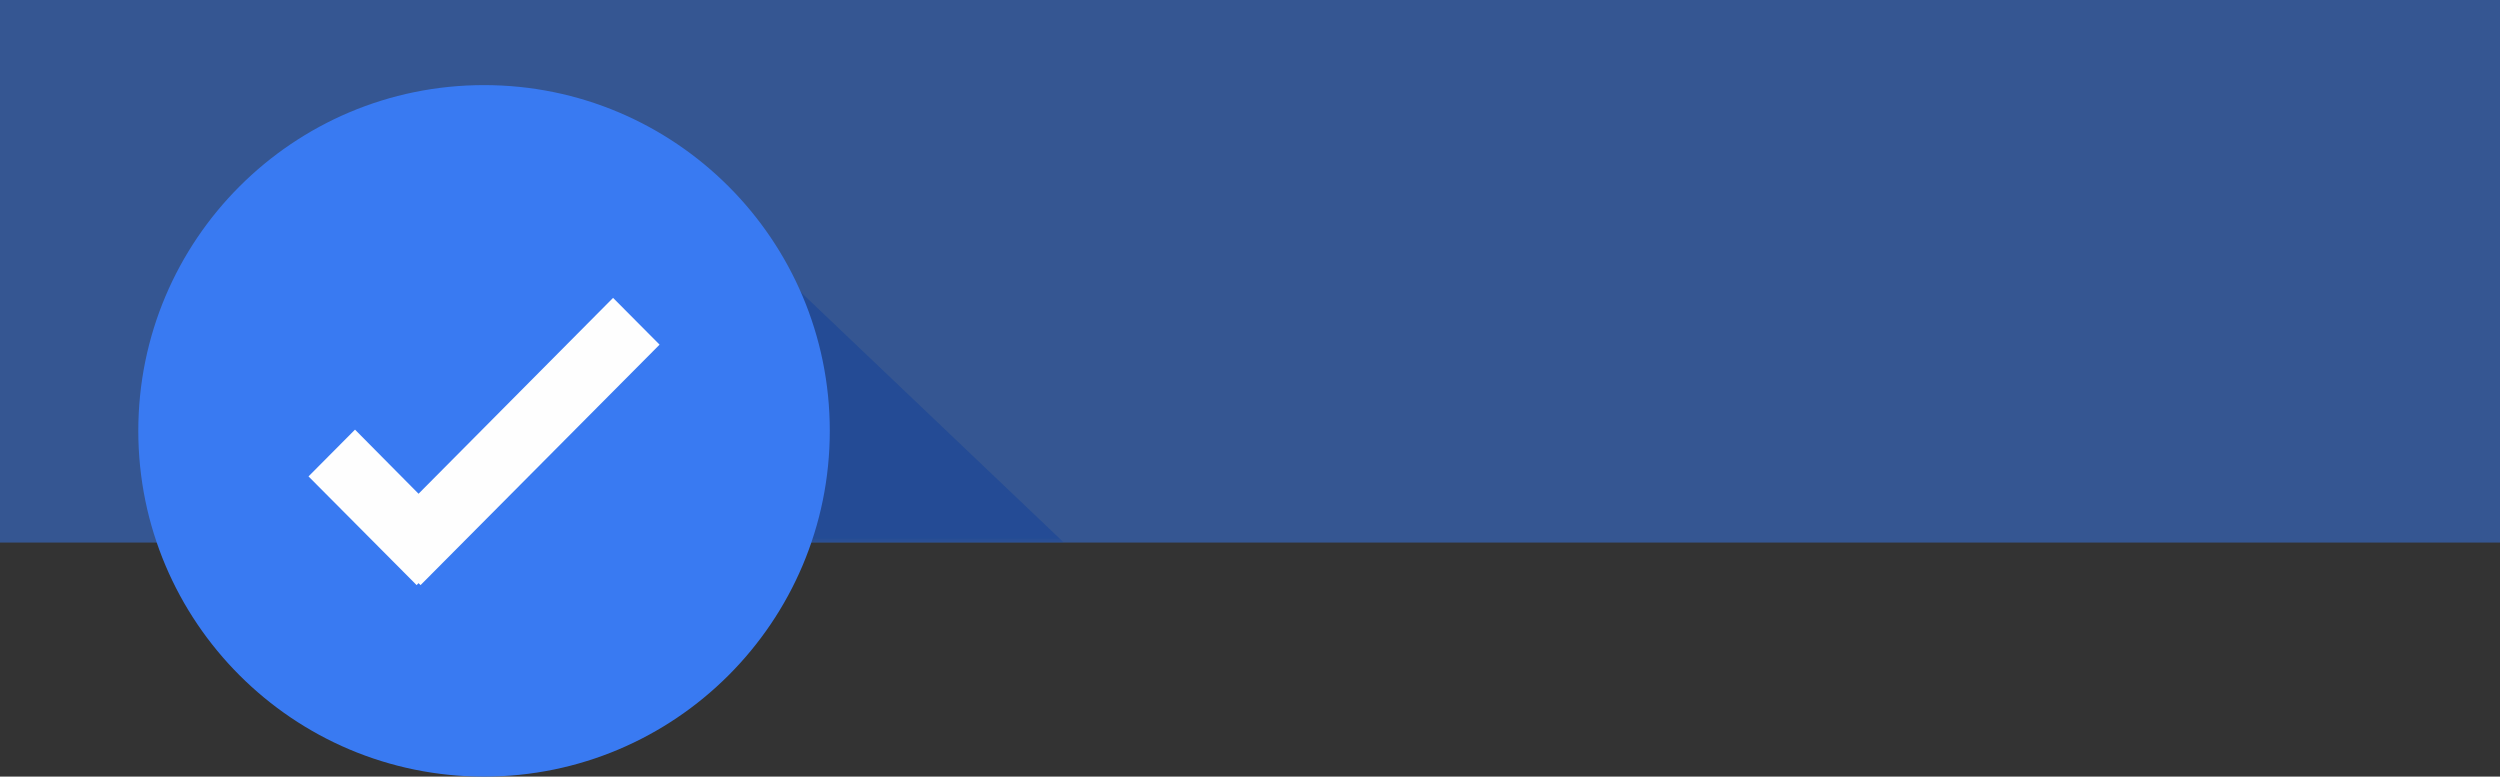 <?xml version="1.0" encoding="UTF-8"?>
<svg width="235px" height="73px" viewBox="0 0 235 73" version="1.1" xmlns="http://www.w3.org/2000/svg" xmlns:xlink="http://www.w3.org/1999/xlink">
    <rect x="0" y="0" width="235" height="73" fill="#333333" stroke="none"/>
    <!-- Generator: Sketch 48.2 (47327) - http://www.bohemiancoding.com/sketch -->
    <title>released</title>
    <desc>Created with Sketch.</desc>
    <defs>
        <rect id="path-1" x="0" y="0" width="235" height="51"></rect>
    </defs>
    <g id="Page-1" stroke="none" stroke-width="1" fill="none" fill-rule="evenodd">
        <g id="3.0" transform="translate(0, -133)">
            <g id="released" transform="translate(0, 133)">
                <mask id="mask-2" fill="white">
                    <use xlink:href="#path-1"></use>
                </mask>
                <use id="Mask" fill-opacity="0.5" fill="#397AF2" xlink:href="#path-1"></use>
                <polygon id="shadow" fill="#0B3D99" opacity="0.645" mask="url(#mask-2)" points="73.402 25.678 100 51 73.402 51"></polygon>
                <circle id="Oval" fill="#397AF2" cx="45.5" cy="40.5" r="32.5"></circle>
                <polygon id="Page-1" fill="#FEFEFE" points="57.629 28 39.343 46.413 33.371 40.385 29 44.782 39.163 55 39.343 54.816 39.532 55 62 32.397"></polygon>
            </g>
        </g>
    </g>
</svg>